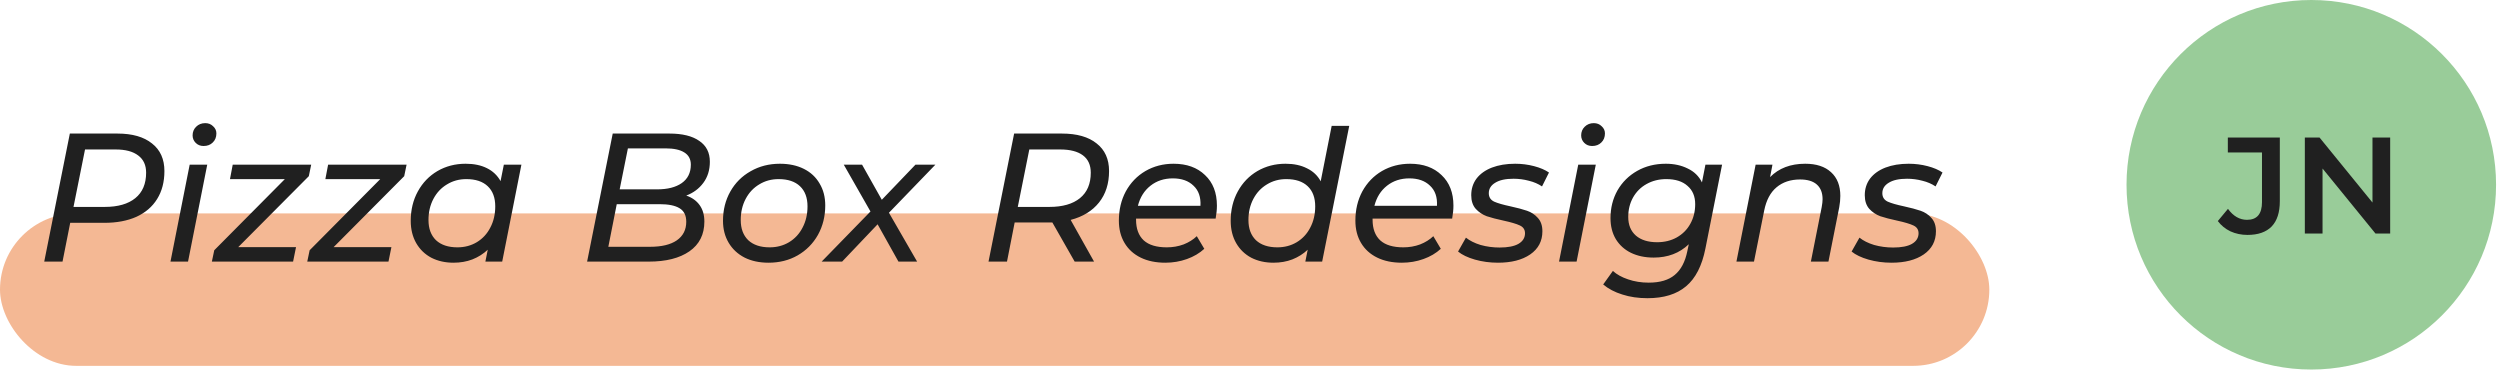 <svg width="328" height="49" viewBox="0 0 328 49" fill="none" xmlns="http://www.w3.org/2000/svg">
<rect y="28" width="261" height="20" rx="10" fill="#F09B67" fill-opacity="0.7"/>
<path d="M15.403 17.523C17.355 17.523 18.867 17.955 19.939 18.819C21.027 19.667 21.571 20.875 21.571 22.443C21.571 23.867 21.251 25.091 20.611 26.115C19.987 27.123 19.083 27.899 17.899 28.443C16.715 28.971 15.315 29.235 13.699 29.235H9.211L8.203 34.323H5.803L9.163 17.523H15.403ZM13.747 27.147C15.475 27.147 16.811 26.763 17.755 25.995C18.699 25.227 19.171 24.115 19.171 22.659C19.171 21.667 18.827 20.915 18.139 20.403C17.451 19.875 16.467 19.611 15.187 19.611H11.155L9.643 27.147H13.747ZM24.886 21.603H27.19L24.67 34.323H22.366L24.886 21.603ZM26.71 19.155C26.294 19.155 25.95 19.019 25.678 18.747C25.406 18.475 25.27 18.147 25.27 17.763C25.27 17.315 25.422 16.939 25.726 16.635C26.046 16.315 26.446 16.155 26.926 16.155C27.342 16.155 27.686 16.291 27.958 16.563C28.246 16.819 28.39 17.131 28.39 17.499C28.39 17.995 28.23 18.395 27.91 18.699C27.606 19.003 27.206 19.155 26.71 19.155ZM40.517 23.115L31.253 32.427H38.837L38.453 34.323H27.797L28.109 32.835L37.373 23.499H30.173L30.533 21.603H40.829L40.517 23.115ZM53.032 23.115L43.768 32.427H51.352L50.968 34.323H40.312L40.624 32.835L49.888 23.499H42.688L43.048 21.603H53.344L53.032 23.115ZM68.409 21.603L65.889 34.323H63.681L63.993 32.763C63.417 33.307 62.745 33.731 61.977 34.035C61.225 34.323 60.401 34.467 59.505 34.467C58.417 34.467 57.449 34.251 56.601 33.819C55.753 33.371 55.089 32.731 54.609 31.899C54.129 31.067 53.889 30.091 53.889 28.971C53.889 27.531 54.201 26.243 54.825 25.107C55.449 23.971 56.305 23.083 57.393 22.443C58.497 21.803 59.729 21.483 61.089 21.483C62.177 21.483 63.105 21.675 63.873 22.059C64.657 22.443 65.257 23.011 65.673 23.763L66.105 21.603H68.409ZM60.009 32.451C60.953 32.451 61.801 32.227 62.553 31.779C63.321 31.315 63.913 30.675 64.329 29.859C64.761 29.043 64.977 28.115 64.977 27.075C64.977 25.939 64.649 25.059 63.993 24.435C63.337 23.811 62.401 23.499 61.185 23.499C60.241 23.499 59.393 23.731 58.641 24.195C57.889 24.643 57.297 25.275 56.865 26.091C56.433 26.907 56.217 27.835 56.217 28.875C56.217 29.995 56.545 30.875 57.201 31.515C57.873 32.139 58.809 32.451 60.009 32.451ZM90.037 25.659C90.789 25.915 91.373 26.331 91.789 26.907C92.205 27.483 92.413 28.203 92.413 29.067C92.413 30.763 91.757 32.067 90.445 32.979C89.149 33.875 87.373 34.323 85.117 34.323H77.029L80.389 17.523H87.829C89.525 17.523 90.829 17.843 91.741 18.483C92.669 19.107 93.133 20.019 93.133 21.219C93.133 22.307 92.845 23.235 92.269 24.003C91.709 24.755 90.965 25.307 90.037 25.659ZM82.381 19.467L81.301 24.843H86.221C87.581 24.843 88.653 24.571 89.437 24.027C90.237 23.467 90.637 22.659 90.637 21.603C90.637 20.883 90.349 20.347 89.773 19.995C89.213 19.643 88.397 19.467 87.325 19.467H82.381ZM85.285 32.379C86.805 32.379 87.973 32.099 88.789 31.539C89.621 30.963 90.037 30.147 90.037 29.091C90.037 28.259 89.741 27.667 89.149 27.315C88.573 26.963 87.701 26.787 86.533 26.787H80.917L79.813 32.379H85.285ZM100.833 34.467C99.633 34.467 98.585 34.243 97.689 33.795C96.793 33.331 96.097 32.683 95.601 31.851C95.105 31.019 94.857 30.059 94.857 28.971C94.857 27.547 95.177 26.267 95.817 25.131C96.457 23.995 97.345 23.107 98.481 22.467C99.617 21.811 100.897 21.483 102.321 21.483C103.521 21.483 104.569 21.707 105.465 22.155C106.361 22.603 107.049 23.243 107.529 24.075C108.025 24.891 108.273 25.851 108.273 26.955C108.273 28.379 107.953 29.667 107.313 30.819C106.673 31.955 105.785 32.851 104.649 33.507C103.529 34.147 102.257 34.467 100.833 34.467ZM100.977 32.451C101.921 32.451 102.769 32.227 103.521 31.779C104.289 31.315 104.881 30.675 105.297 29.859C105.729 29.043 105.945 28.115 105.945 27.075C105.945 25.939 105.617 25.059 104.961 24.435C104.305 23.811 103.369 23.499 102.153 23.499C101.209 23.499 100.361 23.731 99.609 24.195C98.857 24.643 98.265 25.275 97.833 26.091C97.401 26.907 97.185 27.835 97.185 28.875C97.185 29.995 97.513 30.875 98.169 31.515C98.841 32.139 99.777 32.451 100.977 32.451ZM116.63 27.915L120.326 34.323H117.878L115.142 29.427L110.486 34.323H107.798L114.206 27.747L110.702 21.603H113.102L115.694 26.211L120.11 21.603H122.726L116.63 27.915ZM145.509 22.443C145.509 24.091 145.069 25.467 144.189 26.571C143.309 27.675 142.069 28.435 140.469 28.851L143.541 34.323H140.997L138.069 29.187H137.613H133.125L132.117 34.323H129.693L133.053 17.523H139.317C141.285 17.523 142.805 17.955 143.877 18.819C144.965 19.667 145.509 20.875 145.509 22.443ZM137.685 27.147C139.413 27.147 140.749 26.763 141.693 25.995C142.637 25.227 143.109 24.115 143.109 22.659C143.109 21.651 142.765 20.891 142.077 20.379C141.389 19.867 140.397 19.611 139.101 19.611H135.045L133.533 27.147H137.685ZM149.051 28.683V28.827C149.051 30.011 149.387 30.915 150.059 31.539C150.731 32.147 151.739 32.451 153.083 32.451C153.867 32.451 154.603 32.323 155.291 32.067C155.979 31.795 156.555 31.435 157.019 30.987L158.003 32.643C157.379 33.219 156.619 33.667 155.723 33.987C154.827 34.307 153.883 34.467 152.891 34.467C151.643 34.467 150.563 34.243 149.651 33.795C148.739 33.347 148.035 32.707 147.539 31.875C147.043 31.043 146.795 30.067 146.795 28.947C146.795 27.523 147.099 26.243 147.707 25.107C148.331 23.971 149.187 23.083 150.275 22.443C151.379 21.803 152.611 21.483 153.971 21.483C155.699 21.483 157.075 21.979 158.099 22.971C159.139 23.947 159.659 25.283 159.659 26.979C159.659 27.491 159.603 28.059 159.491 28.683H149.051ZM153.875 23.403C152.739 23.403 151.763 23.723 150.947 24.363C150.131 25.003 149.579 25.883 149.291 27.003H157.499C157.563 25.867 157.259 24.987 156.587 24.363C155.931 23.723 155.027 23.403 153.875 23.403ZM177.019 16.515L173.467 34.323H171.259L171.571 32.763C170.995 33.307 170.323 33.731 169.555 34.035C168.803 34.323 167.979 34.467 167.083 34.467C165.995 34.467 165.027 34.251 164.179 33.819C163.331 33.371 162.667 32.731 162.187 31.899C161.707 31.067 161.467 30.091 161.467 28.971C161.467 27.531 161.779 26.243 162.403 25.107C163.027 23.971 163.883 23.083 164.971 22.443C166.075 21.803 167.307 21.483 168.667 21.483C169.755 21.483 170.691 21.683 171.475 22.083C172.275 22.467 172.875 23.035 173.275 23.787L174.715 16.515H177.019ZM167.587 32.451C168.531 32.451 169.379 32.227 170.131 31.779C170.899 31.315 171.491 30.675 171.907 29.859C172.339 29.043 172.555 28.115 172.555 27.075C172.555 25.939 172.227 25.059 171.571 24.435C170.915 23.811 169.979 23.499 168.763 23.499C167.819 23.499 166.971 23.731 166.219 24.195C165.467 24.643 164.875 25.275 164.443 26.091C164.011 26.907 163.795 27.835 163.795 28.875C163.795 29.995 164.123 30.875 164.779 31.515C165.451 32.139 166.387 32.451 167.587 32.451ZM180.082 28.683V28.827C180.082 30.011 180.418 30.915 181.09 31.539C181.762 32.147 182.77 32.451 184.114 32.451C184.898 32.451 185.634 32.323 186.322 32.067C187.01 31.795 187.586 31.435 188.05 30.987L189.034 32.643C188.41 33.219 187.65 33.667 186.754 33.987C185.858 34.307 184.914 34.467 183.922 34.467C182.674 34.467 181.594 34.243 180.682 33.795C179.77 33.347 179.066 32.707 178.57 31.875C178.074 31.043 177.826 30.067 177.826 28.947C177.826 27.523 178.13 26.243 178.738 25.107C179.362 23.971 180.218 23.083 181.306 22.443C182.41 21.803 183.642 21.483 185.002 21.483C186.73 21.483 188.106 21.979 189.13 22.971C190.17 23.947 190.69 25.283 190.69 26.979C190.69 27.491 190.634 28.059 190.522 28.683H180.082ZM184.906 23.403C183.77 23.403 182.794 23.723 181.978 24.363C181.162 25.003 180.61 25.883 180.322 27.003H188.53C188.594 25.867 188.29 24.987 187.618 24.363C186.962 23.723 186.058 23.403 184.906 23.403ZM196.53 34.467C195.474 34.467 194.466 34.331 193.506 34.059C192.562 33.787 191.826 33.435 191.298 33.003L192.33 31.179C192.826 31.579 193.466 31.899 194.25 32.139C195.05 32.363 195.882 32.475 196.746 32.475C197.834 32.475 198.658 32.315 199.218 31.995C199.794 31.659 200.082 31.195 200.082 30.603C200.082 30.123 199.85 29.779 199.386 29.571C198.938 29.363 198.234 29.155 197.274 28.947C196.378 28.755 195.642 28.563 195.066 28.371C194.506 28.163 194.026 27.843 193.626 27.411C193.226 26.963 193.026 26.363 193.026 25.611C193.026 24.779 193.258 24.051 193.722 23.427C194.202 22.803 194.874 22.323 195.738 21.987C196.618 21.651 197.634 21.483 198.786 21.483C199.634 21.483 200.458 21.587 201.258 21.795C202.058 22.003 202.714 22.283 203.226 22.635L202.314 24.459C201.818 24.123 201.242 23.875 200.586 23.715C199.93 23.539 199.258 23.451 198.57 23.451C197.53 23.451 196.73 23.627 196.17 23.979C195.61 24.315 195.33 24.771 195.33 25.347C195.33 25.859 195.562 26.227 196.026 26.451C196.49 26.659 197.21 26.867 198.186 27.075C199.066 27.267 199.786 27.459 200.346 27.651C200.906 27.843 201.378 28.155 201.762 28.587C202.162 29.019 202.362 29.603 202.362 30.339C202.362 31.635 201.826 32.651 200.754 33.387C199.698 34.107 198.29 34.467 196.53 34.467ZM207.065 21.603H209.369L206.849 34.323H204.545L207.065 21.603ZM208.889 19.155C208.473 19.155 208.129 19.019 207.857 18.747C207.585 18.475 207.449 18.147 207.449 17.763C207.449 17.315 207.601 16.939 207.905 16.635C208.225 16.315 208.625 16.155 209.105 16.155C209.521 16.155 209.865 16.291 210.137 16.563C210.425 16.819 210.569 17.131 210.569 17.499C210.569 17.995 210.409 18.395 210.089 18.699C209.785 19.003 209.385 19.155 208.889 19.155ZM225.937 21.603L223.753 32.595C223.305 34.867 222.457 36.523 221.209 37.563C219.977 38.603 218.289 39.123 216.145 39.123C214.945 39.123 213.849 38.963 212.857 38.643C211.865 38.339 211.025 37.899 210.337 37.323L211.609 35.547C212.121 36.011 212.785 36.379 213.601 36.651C214.433 36.939 215.337 37.083 216.312 37.083C217.785 37.083 218.921 36.747 219.721 36.075C220.537 35.403 221.089 34.363 221.377 32.955L221.569 32.043C220.353 33.211 218.817 33.795 216.961 33.795C215.841 33.795 214.849 33.587 213.985 33.171C213.137 32.755 212.473 32.155 211.993 31.371C211.529 30.587 211.297 29.667 211.297 28.611C211.297 27.283 211.601 26.075 212.209 24.987C212.833 23.899 213.697 23.043 214.801 22.419C215.905 21.795 217.153 21.483 218.545 21.483C219.633 21.483 220.593 21.691 221.425 22.107C222.273 22.507 222.897 23.115 223.297 23.931L223.753 21.603H225.937ZM217.417 31.779C218.377 31.779 219.233 31.571 219.985 31.155C220.753 30.723 221.345 30.131 221.761 29.379C222.193 28.611 222.409 27.747 222.409 26.787C222.409 25.763 222.073 24.963 221.401 24.387C220.745 23.795 219.817 23.499 218.617 23.499C217.657 23.499 216.793 23.715 216.025 24.147C215.273 24.563 214.681 25.155 214.249 25.923C213.833 26.675 213.625 27.523 213.625 28.467C213.625 29.507 213.961 30.323 214.633 30.915C215.305 31.491 216.233 31.779 217.417 31.779ZM236.843 21.483C238.299 21.483 239.427 21.851 240.227 22.587C241.043 23.323 241.451 24.363 241.451 25.707C241.451 26.171 241.403 26.667 241.307 27.195L239.891 34.323H237.587L239.003 27.195C239.083 26.763 239.123 26.411 239.123 26.139C239.123 25.307 238.875 24.667 238.379 24.219C237.883 23.771 237.147 23.547 236.171 23.547C234.923 23.547 233.891 23.891 233.075 24.579C232.275 25.251 231.739 26.259 231.467 27.603L230.123 34.323H227.819L230.339 21.603H232.547L232.235 23.235C233.387 22.067 234.923 21.483 236.843 21.483ZM248.163 34.467C247.107 34.467 246.099 34.331 245.139 34.059C244.195 33.787 243.459 33.435 242.931 33.003L243.963 31.179C244.459 31.579 245.099 31.899 245.883 32.139C246.683 32.363 247.515 32.475 248.379 32.475C249.467 32.475 250.291 32.315 250.851 31.995C251.427 31.659 251.715 31.195 251.715 30.603C251.715 30.123 251.483 29.779 251.019 29.571C250.571 29.363 249.867 29.155 248.907 28.947C248.011 28.755 247.275 28.563 246.699 28.371C246.139 28.163 245.659 27.843 245.259 27.411C244.859 26.963 244.659 26.363 244.659 25.611C244.659 24.779 244.891 24.051 245.355 23.427C245.835 22.803 246.507 22.323 247.371 21.987C248.251 21.651 249.267 21.483 250.419 21.483C251.267 21.483 252.091 21.587 252.891 21.795C253.691 22.003 254.347 22.283 254.859 22.635L253.947 24.459C253.451 24.123 252.875 23.875 252.219 23.715C251.563 23.539 250.891 23.451 250.203 23.451C249.163 23.451 248.363 23.627 247.803 23.979C247.243 24.315 246.963 24.771 246.963 25.347C246.963 25.859 247.195 26.227 247.659 26.451C248.123 26.659 248.843 26.867 249.819 27.075C250.699 27.267 251.419 27.459 251.979 27.651C252.539 27.843 253.011 28.155 253.395 28.587C253.795 29.019 253.995 29.603 253.995 30.339C253.995 31.635 253.459 32.651 252.387 33.387C251.331 34.107 249.923 34.467 248.163 34.467Z" fill="#202020"/>
<circle cx="303.242" cy="24.242" r="24.242" fill="#99CC99"/>
<path d="M294.865 30.821C294.061 30.821 293.317 30.665 292.633 30.353C291.961 30.029 291.409 29.579 290.977 29.003L292.309 27.401C293.005 28.361 293.839 28.841 294.811 28.841C296.119 28.841 296.773 28.067 296.773 26.519V20.003H292.291V18.041H299.113V26.393C299.113 27.869 298.753 28.979 298.033 29.723C297.313 30.455 296.257 30.821 294.865 30.821ZM313.591 18.041V30.641H311.665L304.717 22.109V30.641H302.395V18.041H304.321L311.269 26.573V18.041H313.591Z" fill="#202020"/>
</svg>
